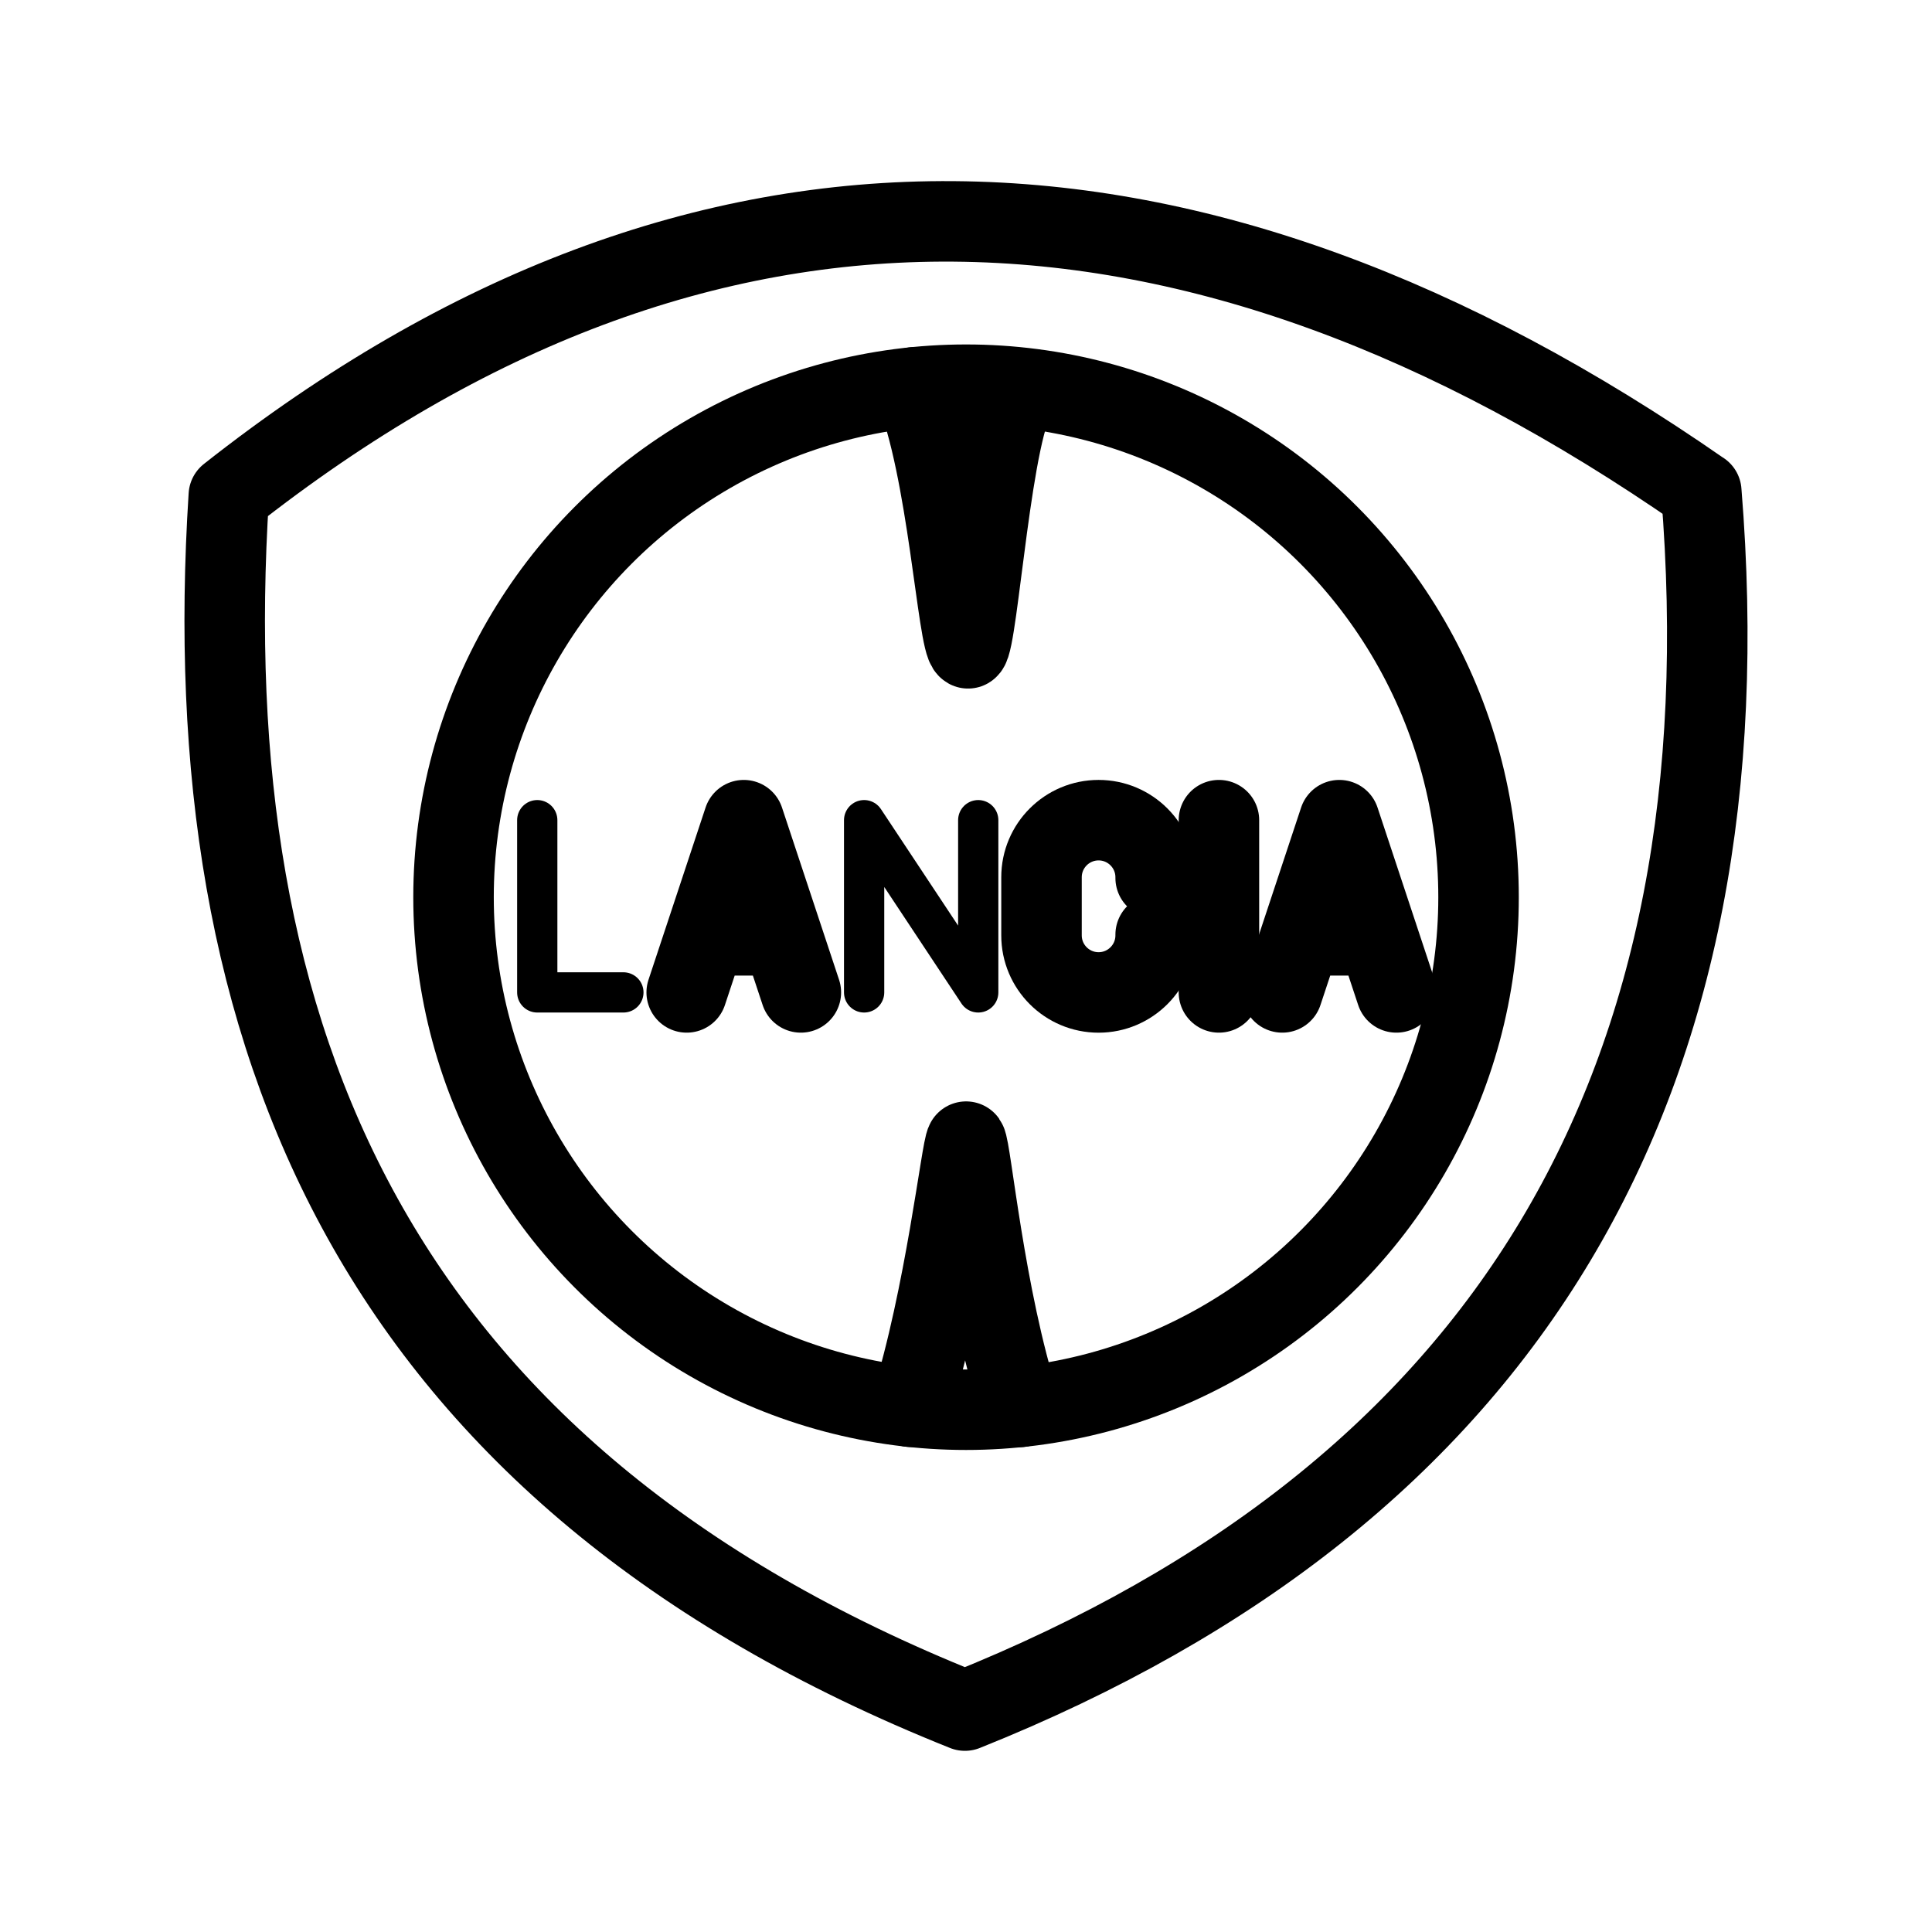 <?xml version="1.0" encoding="UTF-8"?><svg id="b" xmlns="http://www.w3.org/2000/svg" viewBox="0 0 48 48"><defs><style>.c{stroke-width:2px;stroke-width:1px;}.c,.d,.e{stroke-width:2px;fill:none;stroke:#000;stroke-linecap:round;stroke-linejoin:round;}.d{stroke-width:2px;stroke-width:1px;}</style></defs><circle class="e" cx="24.001" cy="22.291" r="12.733"/><polyline class="d" points="13.348 20.377 13.348 24.656 15.488 24.656"/><line class="e" x1="30.284" y1="20.377" x2="30.284" y2="24.656"/><polyline class="d" points="21.469 24.656 21.469 20.377 24.304 24.656 24.304 20.377"/><path class="e" d="m28.712,23.221v.018c0,.783-.635,1.418-1.418,1.418h0c-.783,0-1.418-.635-1.418-1.418v-1.444c0-.783.635-1.418,1.418-1.418h0c.783,0,1.418.635,1.418,1.418v.018"/><path class="e" d="m17.061,24.656l1.418-4.279,1.418,4.279m-.47-1.418h-1.896"/><path class="e" d="m31.857,24.656l1.418-4.279,1.418,4.279m-.469-1.418h-1.896"/><path class="c" d="m42.268,12.212c-12.564-8.725-24.781-9.206-36.583.1-.863,13.472,3.618,24.325,18.288,30.187,13.544-5.422,19.488-15.615,18.295-30.289v.001Z"/><path class="c" d="m22.716,9.623c.835,1.998,1.078,6.337,1.335,6.484.24-.15.598-5.686,1.253-6.362m.034,25.21c-.882-2.742-1.214-6.416-1.336-6.591-.112.146-.516,3.842-1.379,6.587"/></svg>
